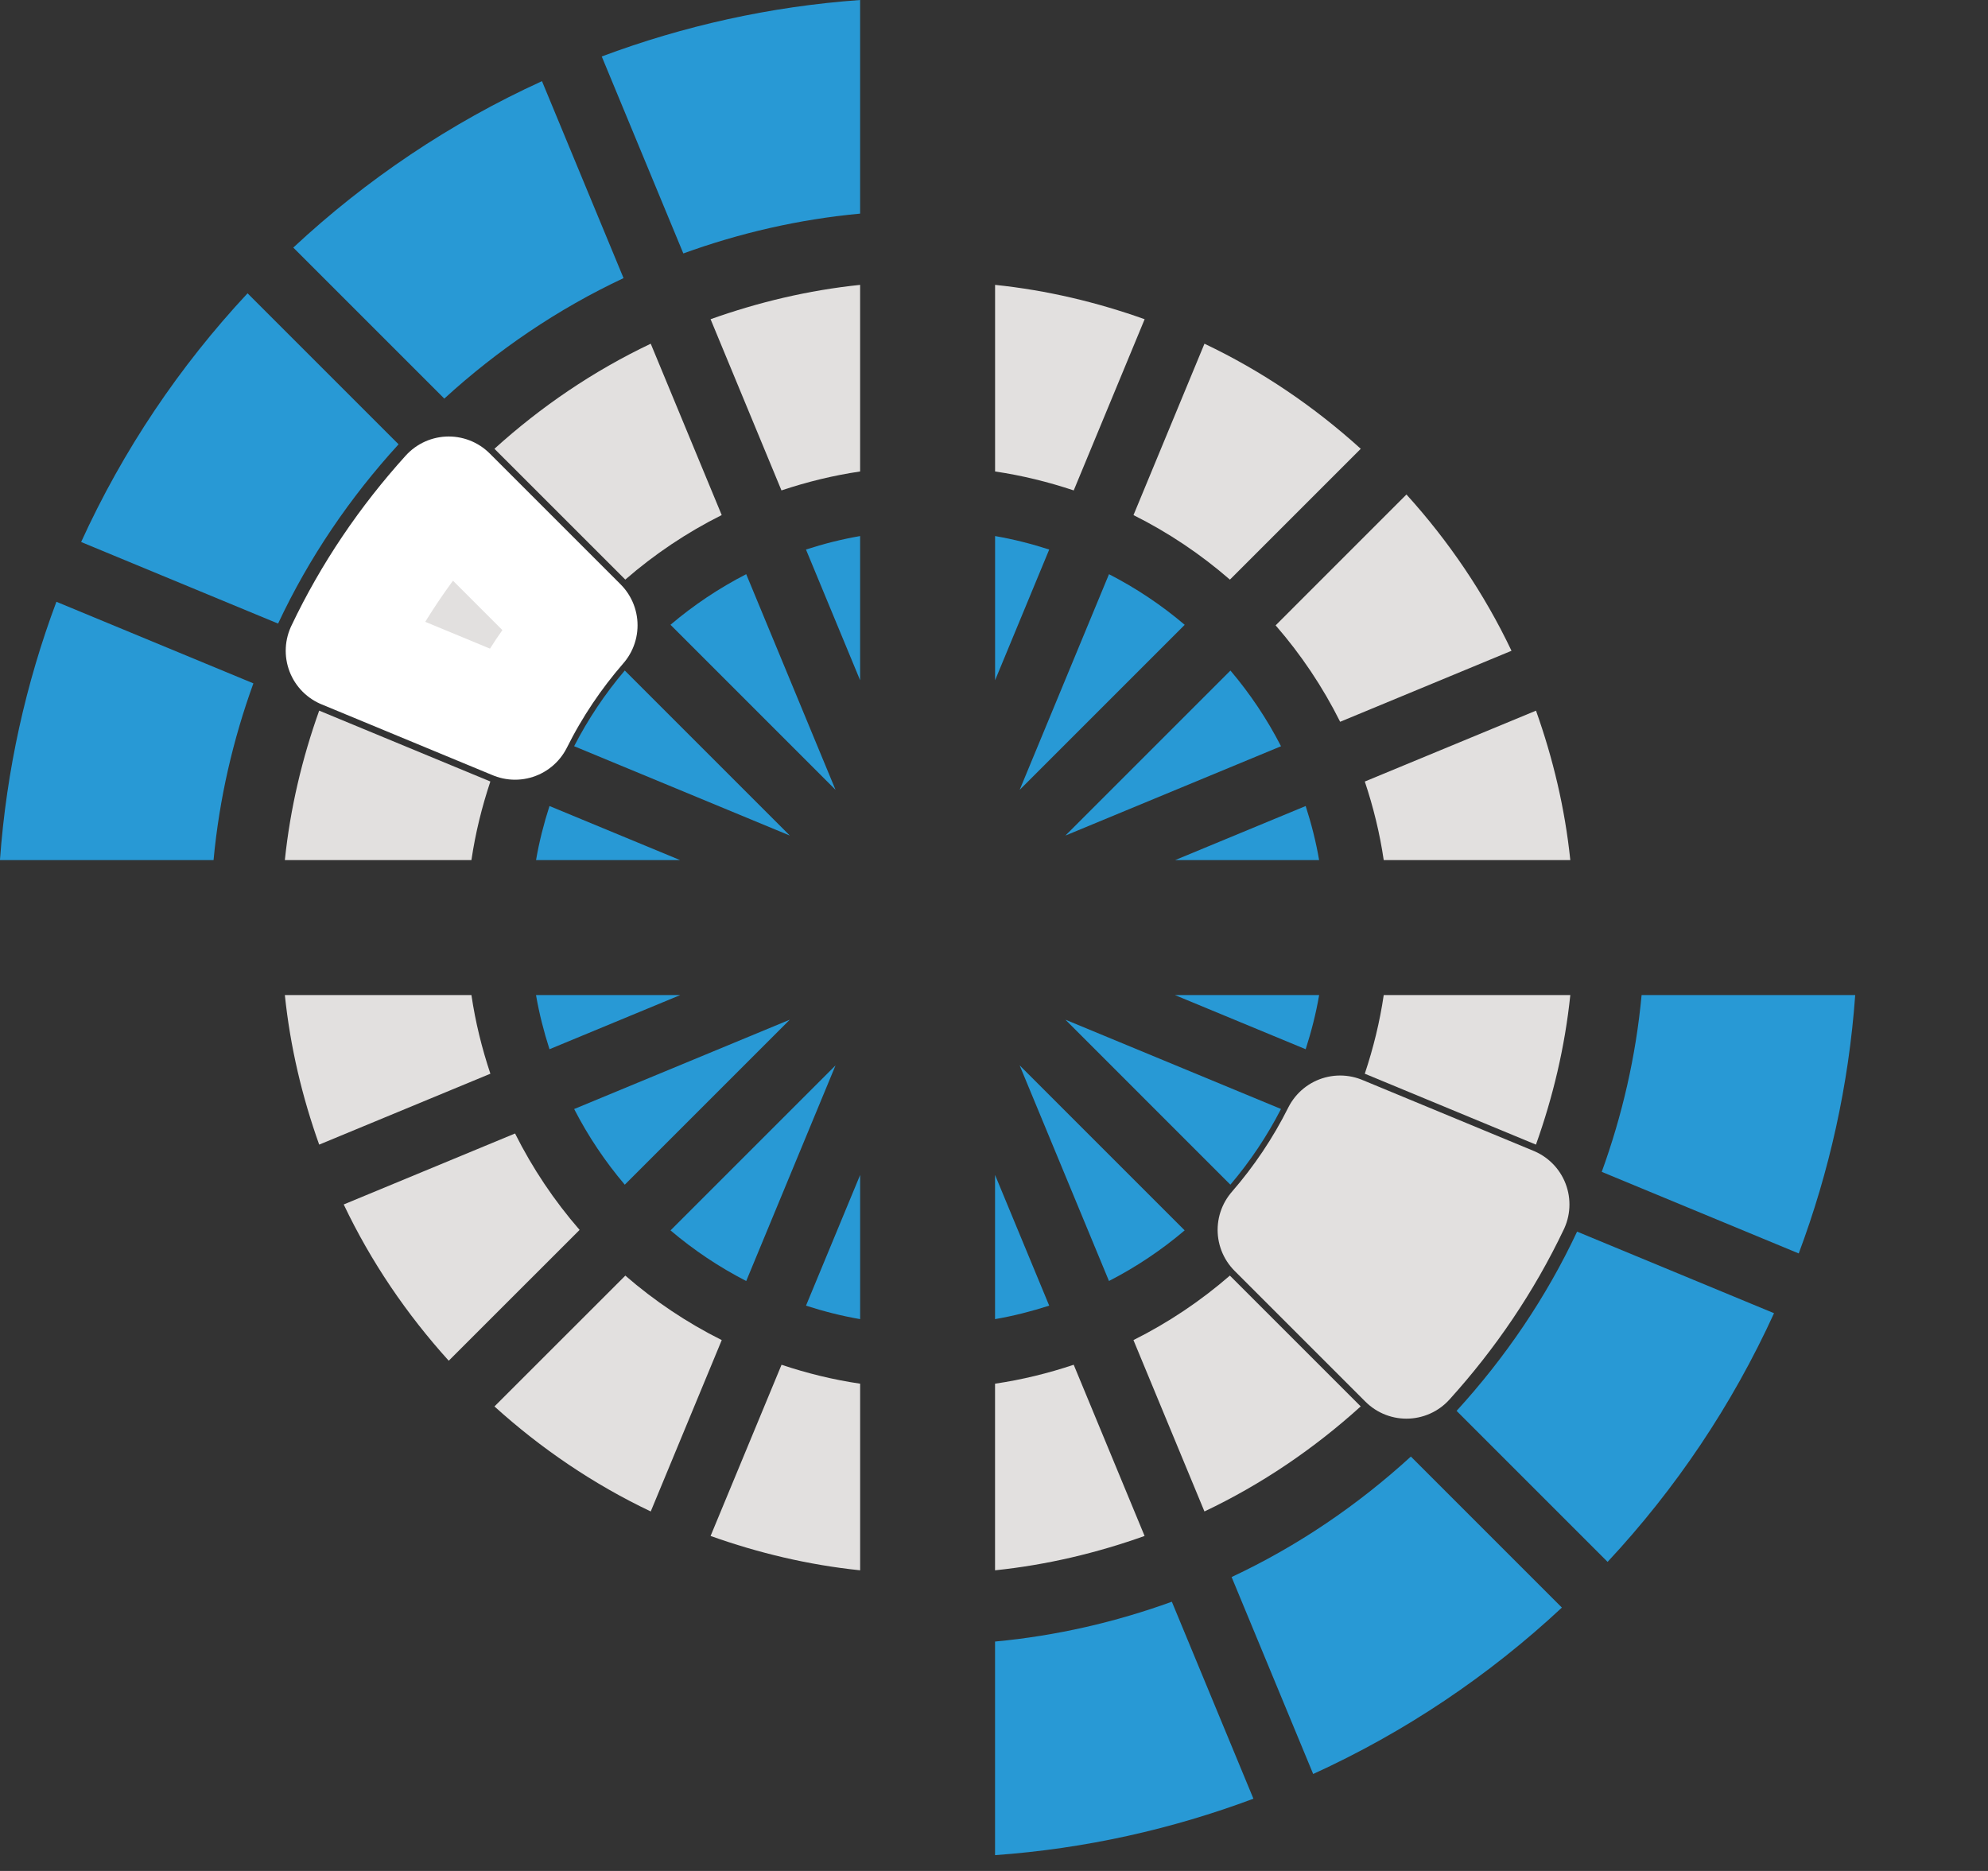 <?xml version="1.0" encoding="UTF-8" standalone="no"?>
<!DOCTYPE svg PUBLIC "-//W3C//DTD SVG 1.1//EN" "http://www.w3.org/Graphics/SVG/1.1/DTD/svg11.dtd">
<svg width="100%" height="100%" viewBox="0 0 17 16" version="1.1" xmlns="http://www.w3.org/2000/svg" xmlns:xlink="http://www.w3.org/1999/xlink" xml:space="preserve" xmlns:serif="http://www.serif.com/" style="fill-rule:evenodd;clip-rule:evenodd;stroke-linejoin:round;stroke-miterlimit:2;">
    <rect x="0" y="0" width="17" height="16" fill="#333333" stroke="none"/>
    <g transform="matrix(0.038,0,0,0.038,-0.006,-0.03)">
        <path d="M193.713,48.865L193.713,0.79C173.378,2.25 153.876,6.649 135.57,13.498L153.93,57.824C166.547,53.256 179.859,50.152 193.713,48.865Z" style="fill:rgb(40,153,213);"/>
    </g>
    <g transform="matrix(0.038,0,0,0.038,-0.006,-0.03)">
        <path d="M89.852,100.779L55.867,66.796C40.55,83.212 27.845,102.083 18.415,122.768L62.736,141.124C69.695,126.282 78.915,112.744 89.852,100.779Z" style="fill:rgb(40,153,213);"/>
    </g>
    <g transform="matrix(0.038,0,0,0.038,-0.006,-0.03)">
        <path d="M140.479,63.38L122.122,19.053C101.432,28.492 82.572,41.197 66.156,56.509L100.141,90.494C112.098,79.566 125.638,70.343 140.479,63.38Z" style="fill:rgb(40,153,213);"/>
    </g>
    <g transform="matrix(0.038,0,0,0.038,-0.006,-0.03)">
        <path d="M0.147,194.356L48.214,194.356C49.505,180.504 52.613,167.189 57.179,154.578L12.85,136.217C6.002,154.525 1.609,174.026 0.147,194.356Z" style="fill:rgb(40,153,213);"/>
    </g>
    <g transform="matrix(0.038,0,0,0.038,-0.006,-0.03)">
        <path d="M327.941,318.302L361.923,352.284C377.235,335.873 389.942,317.005 399.377,296.322L355.056,277.963C348.095,292.809 338.867,306.339 327.941,318.302Z" style="fill:rgb(40,153,213);"/>
    </g>
    <g transform="matrix(0.038,0,0,0.038,-0.006,-0.03)">
        <path d="M224.077,370.216L224.077,418.286C244.411,416.831 263.917,412.429 282.22,405.584L263.864,361.253C251.252,365.822 237.931,368.923 224.077,370.216Z" style="fill:rgb(40,153,213);"/>
    </g>
    <g transform="matrix(0.038,0,0,0.038,-0.006,-0.03)">
        <path d="M277.312,355.698L295.667,400.021C316.362,390.587 335.22,377.882 351.636,362.573L317.651,328.584C305.69,339.522 292.164,348.741 277.312,355.698Z" style="fill:rgb(40,153,213);"/>
    </g>
    <g transform="matrix(0.038,0,0,0.038,-0.006,-0.03)">
        <path d="M417.644,224.722L369.576,224.722C368.286,238.577 365.181,251.901 360.606,264.511L404.933,282.873C411.787,264.568 416.183,245.056 417.644,224.722Z" style="fill:rgb(40,153,213);"/>
    </g>
    <g transform="matrix(0.038,0,0,0.038,-0.006,-0.03)">
        <path d="M306.373,101.788C295.906,92.305 284.115,84.277 271.204,78.141L255.233,116.711C263.091,120.634 270.366,125.528 276.931,131.233L306.373,101.788Z" style="fill:rgb(226,224,223);"/>
    </g>
    <g transform="matrix(0.038,0,0,0.038,-0.006,-0.03)">
        <path d="M311.545,194.356L353.532,194.356C352.318,182.661 349.624,171.421 345.811,160.721L307.287,176.671C309.19,182.37 310.652,188.269 311.545,194.356Z" style="fill:rgb(226,224,223);"/>
    </g>
    <g transform="matrix(0.038,0,0,0.038,-0.006,-0.03)">
        <path d="M287.216,141.524C292.924,148.084 297.811,155.362 301.737,163.224L340.298,147.247C334.167,134.344 326.144,122.545 316.66,112.075L287.216,141.524Z" style="fill:rgb(226,224,223);"/>
    </g>
    <g transform="matrix(0.038,0,0,0.038,-0.006,-0.03)">
        <path d="M224.085,64.899L224.085,106.894C230.177,107.79 236.081,109.254 241.783,111.157L257.742,72.629C247.034,68.809 235.781,66.114 224.085,64.899Z" style="fill:rgb(226,224,223);"/>
    </g>
    <g transform="matrix(0.038,0,0,0.038,-0.006,-0.03)">
        <path d="M106.245,224.718L64.258,224.718C65.472,236.425 68.162,247.671 71.985,258.383L110.513,242.425C108.605,236.726 107.142,230.821 106.245,224.718Z" style="fill:rgb(226,224,223);"/>
    </g>
    <g transform="matrix(0.038,0,0,0.038,-0.006,-0.03)">
        <path d="M111.427,317.307C121.905,326.783 133.7,334.81 146.598,340.939L162.576,302.374C154.722,298.451 147.444,293.563 140.88,287.864L111.427,317.307Z" style="fill:rgb(226,224,223);"/>
    </g>
    <g transform="matrix(0.038,0,0,0.038,-0.006,-0.03)">
        <path d="M193.719,354.183L193.719,312.185C187.628,311.292 181.728,309.83 176.032,307.926L160.064,346.453C170.77,350.271 182.019,352.969 193.719,354.183Z" style="fill:rgb(226,224,223);"/>
    </g>
    <g transform="matrix(0.038,0,0,0.038,-0.006,-0.03)">
        <path d="M130.587,277.575C124.884,271.013 119.997,263.731 116.062,255.876L77.506,271.85C83.637,284.754 91.667,296.547 101.14,307.018L130.587,277.575Z" style="fill:rgb(226,224,223);"/>
    </g>
    <g transform="matrix(0.038,0,0,0.038,-0.006,-0.03)">
        <path d="M193.713,106.894L193.713,64.899C182.017,66.114 170.77,68.809 160.061,72.629L176.015,111.155C181.715,109.25 187.621,107.79 193.713,106.894Z" style="fill:rgb(226,224,223);"/>
    </g>
    <g transform="matrix(0.038,0,0,0.038,-0.006,-0.03)">
        <path d="M64.258,194.356L106.245,194.356C107.142,188.265 108.605,182.367 110.506,176.664L71.985,160.714C68.162,171.417 65.472,182.657 64.258,194.356Z" style="fill:rgb(226,224,223);"/>
    </g>
    <g transform="matrix(0.038,0,0,0.038,-0.006,-0.03)">
        <path d="M140.871,131.225C147.431,125.523 154.714,120.629 162.567,116.703L146.596,78.141C133.689,84.271 121.898,92.299 111.425,101.786L140.871,131.225Z" style="fill:rgb(226,224,223);"/>
    </g>
    <g transform="matrix(0.038,0,0,0.038,-0.006,-0.03)">
        <path d="M101.138,112.067C91.661,122.541 83.626,134.34 77.499,147.243L116.06,163.216C119.983,155.354 124.877,148.076 130.584,141.513L101.138,112.067Z" style="fill:rgb(226,224,223);stroke:white;stroke-width:26.09px;"/>
    </g>
    <g transform="matrix(0.038,0,0,0.038,-0.006,-0.03)">
        <path d="M224.077,312.185L224.077,354.183C235.776,352.969 247.028,350.271 257.73,346.453L241.778,307.922C236.074,309.83 230.169,311.289 224.077,312.185Z" style="fill:rgb(226,224,223);"/>
    </g>
    <g transform="matrix(0.038,0,0,0.038,-0.006,-0.03)">
        <path d="M276.921,287.86C270.354,293.559 263.078,298.448 255.223,302.371L271.199,340.939C284.103,334.81 295.891,326.783 306.363,317.299L276.921,287.86Z" style="fill:rgb(226,224,223);"/>
    </g>
    <g transform="matrix(0.038,0,0,0.038,-0.006,-0.03)">
        <path d="M316.652,307.01C326.126,296.547 334.162,284.75 340.293,271.85L301.729,255.876C297.803,263.731 292.912,271.009 287.209,277.571L316.652,307.01Z" style="fill:rgb(226,224,223);stroke:rgb(226,224,223);stroke-width:26.09px;"/>
    </g>
    <g transform="matrix(0.038,0,0,0.038,-0.006,-0.03)">
        <path d="M353.532,224.722L311.545,224.722C310.652,230.821 309.184,236.726 307.281,242.425L345.801,258.383C349.624,247.671 352.318,236.425 353.532,224.722Z" style="fill:rgb(226,224,223);"/>
    </g>
    <g transform="matrix(0.038,0,0,0.038,-0.006,-0.03)">
        <path d="M297.006,194.356C296.294,190.187 295.252,186.135 293.98,182.182L264.591,194.356L297.006,194.356Z" style="fill:rgb(40,153,213);"/>
    </g>
    <g transform="matrix(0.038,0,0,0.038,-0.006,-0.03)">
        <path d="M239.908,188.831L288.43,168.73C285.287,162.606 281.461,156.899 277.048,151.694L239.908,188.831Z" style="fill:rgb(40,153,213);"/>
    </g>
    <g transform="matrix(0.038,0,0,0.038,-0.006,-0.03)">
        <path d="M224.085,121.428L224.085,153.888L236.267,124.462C232.32,123.19 228.256,122.144 224.085,121.428Z" style="fill:rgb(40,153,213);"/>
    </g>
    <g transform="matrix(0.038,0,0,0.038,-0.006,-0.03)">
        <path d="M249.719,130.012L229.621,178.541L266.758,141.403C261.559,136.984 255.849,133.159 249.719,130.012Z" style="fill:rgb(40,153,213);"/>
    </g>
    <g transform="matrix(0.038,0,0,0.038,-0.006,-0.03)">
        <path d="M297.012,224.722L264.543,224.722L293.98,236.915C295.252,232.957 296.294,228.898 297.012,224.722Z" style="fill:rgb(40,153,213);"/>
    </g>
    <g transform="matrix(0.038,0,0,0.038,-0.006,-0.03)">
        <path d="M288.428,250.363L239.908,230.266L277.035,267.399C281.454,262.198 285.281,256.491 288.428,250.363Z" style="fill:rgb(40,153,213);"/>
    </g>
    <g transform="matrix(0.038,0,0,0.038,-0.006,-0.03)">
        <path d="M229.615,240.552L249.715,289.074C255.841,285.927 261.544,282.101 266.746,277.684L229.615,240.552Z" style="fill:rgb(40,153,213);"/>
    </g>
    <g transform="matrix(0.038,0,0,0.038,-0.006,-0.03)">
        <path d="M224.077,297.656C228.252,296.936 232.31,295.892 236.265,294.622L224.077,265.198L224.077,297.656Z" style="fill:rgb(40,153,213);"/>
    </g>
    <g transform="matrix(0.038,0,0,0.038,-0.006,-0.03)">
        <path d="M129.358,168.723L177.893,188.831L140.752,151.687C136.338,156.884 132.505,162.598 129.358,168.723Z" style="fill:rgb(40,153,213);"/>
    </g>
    <g transform="matrix(0.038,0,0,0.038,-0.006,-0.03)">
        <path d="M193.713,121.428C189.536,122.144 185.482,123.184 181.529,124.458L193.713,153.877L193.713,121.428Z" style="fill:rgb(40,153,213);"/>
    </g>
    <g transform="matrix(0.038,0,0,0.038,-0.006,-0.03)">
        <path d="M188.181,178.541L168.081,130.004C161.955,133.155 156.237,136.978 151.04,141.396L188.181,178.541Z" style="fill:rgb(40,153,213);"/>
    </g>
    <g transform="matrix(0.038,0,0,0.038,-0.006,-0.03)">
        <path d="M120.786,194.356L153.214,194.356L123.811,182.182C122.541,186.131 121.499,190.187 120.786,194.356Z" style="fill:rgb(40,153,213);"/>
    </g>
    <g transform="matrix(0.038,0,0,0.038,-0.006,-0.03)">
        <path d="M168.086,289.078L188.181,240.556L151.049,277.688C156.252,282.105 161.957,285.934 168.086,289.078Z" style="fill:rgb(40,153,213);"/>
    </g>
    <g transform="matrix(0.038,0,0,0.038,-0.006,-0.03)">
        <path d="M120.778,224.718C121.499,228.898 122.541,232.957 123.811,236.915L153.259,224.718L120.778,224.718Z" style="fill:rgb(40,153,213);"/>
    </g>
    <g transform="matrix(0.038,0,0,0.038,-0.006,-0.03)">
        <path d="M193.719,297.656L193.719,265.216L181.534,294.625C185.492,295.896 189.542,296.936 193.719,297.656Z" style="fill:rgb(40,153,213);"/>
    </g>
    <g transform="matrix(0.038,0,0,0.038,-0.006,-0.03)">
        <path d="M177.893,230.266L129.364,250.373C132.509,256.491 136.344,262.205 140.756,267.402L177.893,230.266Z" style="fill:rgb(40,153,213);"/>
    </g>
</svg>
